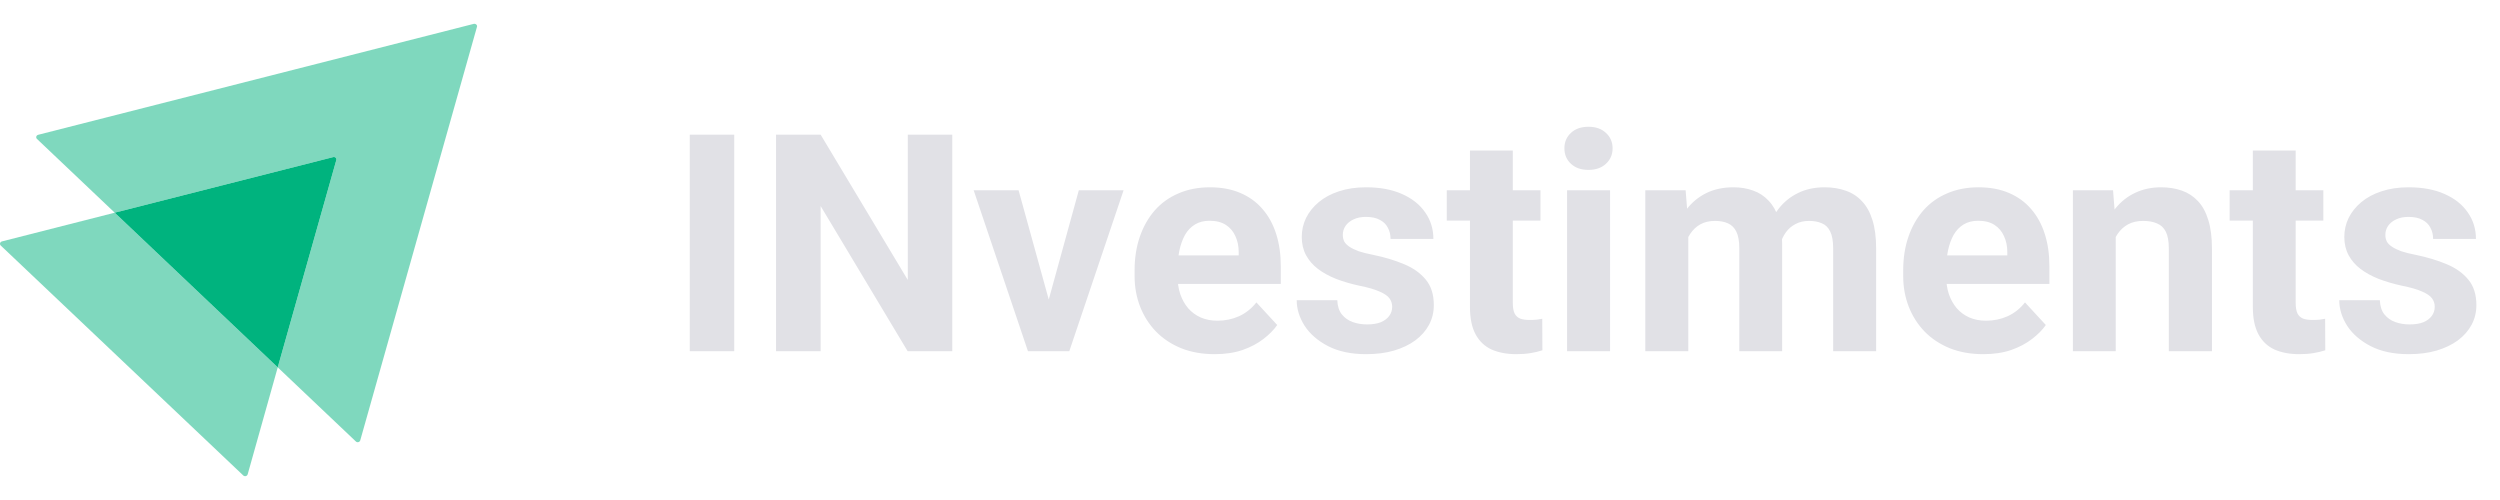 <svg width="210" height="42" viewBox="0 0 210 42" fill="none" xmlns="http://www.w3.org/2000/svg">
<path opacity="0.5" d="M40.065 2.257L30.26 36.992C30.21 37.149 30.011 37.197 29.895 37.086L23.33 30.858L28.249 13.451C28.299 13.294 28.149 13.152 27.983 13.199L9.636 17.866L3.105 11.67C2.989 11.559 3.039 11.37 3.205 11.323L39.799 2.004C39.965 1.973 40.115 2.115 40.065 2.257Z" fill="#00B37E"/>
<path opacity="0.5" d="M23.33 30.858L20.804 39.845C20.754 40.003 20.554 40.05 20.438 39.94L0.063 20.625C-0.053 20.515 -0.003 20.326 0.163 20.278L9.636 17.866L23.33 30.858Z" fill="#00B37E"/>
<path d="M28.248 13.451L23.329 30.858L9.635 17.866L27.983 13.199C28.149 13.152 28.298 13.293 28.248 13.451Z" fill="#00B37E"/>
<path d="M61.675 11.31V29.5H57.94V11.31H61.675ZM79.99 11.31V29.5H76.242L68.933 17.307V29.5H65.186V11.31H68.933L76.254 23.516V11.31H79.99ZM87.623 26.877L90.621 15.983H94.381L89.821 29.5H87.548L87.623 26.877ZM85.561 15.983L88.572 26.889L88.635 29.5H86.348L81.788 15.983H85.561ZM102.039 29.75C100.99 29.75 100.049 29.583 99.216 29.25C98.383 28.909 97.675 28.438 97.092 27.838C96.517 27.239 96.076 26.543 95.768 25.752C95.46 24.953 95.306 24.103 95.306 23.204V22.704C95.306 21.68 95.451 20.742 95.743 19.893C96.034 19.044 96.451 18.306 96.992 17.682C97.542 17.057 98.208 16.578 98.991 16.245C99.774 15.904 100.657 15.733 101.64 15.733C102.597 15.733 103.447 15.891 104.188 16.208C104.929 16.524 105.55 16.974 106.05 17.557C106.558 18.14 106.941 18.839 107.199 19.656C107.457 20.463 107.586 21.363 107.586 22.354V23.853H96.842V21.455H104.051V21.18C104.051 20.68 103.959 20.235 103.776 19.843C103.601 19.443 103.334 19.127 102.976 18.894C102.618 18.66 102.16 18.544 101.602 18.544C101.127 18.544 100.719 18.648 100.378 18.856C100.036 19.064 99.757 19.356 99.541 19.731C99.333 20.105 99.174 20.547 99.066 21.055C98.966 21.555 98.916 22.104 98.916 22.704V23.204C98.916 23.745 98.991 24.245 99.141 24.703C99.299 25.161 99.52 25.556 99.803 25.89C100.095 26.223 100.444 26.481 100.853 26.664C101.269 26.847 101.74 26.939 102.264 26.939C102.914 26.939 103.518 26.814 104.076 26.564C104.642 26.306 105.129 25.919 105.537 25.402L107.286 27.301C107.003 27.709 106.616 28.101 106.125 28.476C105.641 28.85 105.058 29.159 104.376 29.4C103.693 29.633 102.914 29.75 102.039 29.75ZM116.943 25.765C116.943 25.506 116.868 25.273 116.718 25.065C116.569 24.857 116.29 24.665 115.881 24.49C115.482 24.307 114.903 24.141 114.145 23.991C113.462 23.841 112.825 23.653 112.234 23.428C111.651 23.195 111.142 22.916 110.709 22.591C110.285 22.267 109.952 21.884 109.71 21.442C109.468 20.992 109.348 20.48 109.348 19.905C109.348 19.339 109.468 18.806 109.71 18.306C109.96 17.807 110.314 17.365 110.772 16.982C111.238 16.591 111.805 16.287 112.471 16.07C113.146 15.845 113.903 15.733 114.745 15.733C115.919 15.733 116.927 15.92 117.768 16.295C118.617 16.67 119.267 17.186 119.717 17.844C120.175 18.494 120.404 19.235 120.404 20.068H116.806C116.806 19.718 116.731 19.406 116.581 19.131C116.439 18.848 116.215 18.627 115.906 18.469C115.607 18.302 115.215 18.219 114.732 18.219C114.332 18.219 113.987 18.29 113.695 18.431C113.404 18.565 113.179 18.748 113.021 18.981C112.871 19.206 112.796 19.456 112.796 19.731C112.796 19.939 112.837 20.126 112.921 20.293C113.012 20.451 113.158 20.597 113.358 20.73C113.558 20.863 113.816 20.988 114.132 21.105C114.457 21.213 114.857 21.313 115.332 21.405C116.306 21.605 117.177 21.867 117.943 22.192C118.709 22.508 119.317 22.941 119.767 23.491C120.216 24.032 120.441 24.744 120.441 25.627C120.441 26.227 120.308 26.777 120.042 27.276C119.775 27.776 119.392 28.213 118.892 28.588C118.392 28.954 117.793 29.242 117.093 29.45C116.402 29.65 115.623 29.75 114.757 29.75C113.499 29.75 112.433 29.525 111.559 29.075C110.693 28.625 110.035 28.055 109.585 27.364C109.144 26.664 108.923 25.948 108.923 25.215H112.333C112.35 25.706 112.475 26.102 112.708 26.402C112.95 26.702 113.254 26.918 113.62 27.051C113.995 27.185 114.399 27.251 114.832 27.251C115.298 27.251 115.686 27.189 115.994 27.064C116.302 26.931 116.535 26.756 116.693 26.539C116.86 26.314 116.943 26.056 116.943 25.765ZM129.399 15.983V18.531H121.528V15.983H129.399ZM123.477 12.647H127.075V25.427C127.075 25.819 127.125 26.119 127.225 26.327C127.333 26.535 127.491 26.681 127.7 26.764C127.908 26.839 128.17 26.877 128.487 26.877C128.712 26.877 128.911 26.868 129.086 26.852C129.27 26.826 129.424 26.802 129.549 26.777L129.561 29.425C129.253 29.525 128.92 29.604 128.562 29.662C128.204 29.721 127.808 29.75 127.375 29.75C126.584 29.75 125.892 29.621 125.301 29.363C124.718 29.096 124.268 28.671 123.952 28.088C123.635 27.505 123.477 26.739 123.477 25.79V12.647ZM135.245 15.983V29.5H131.635V15.983H135.245ZM131.41 12.46C131.41 11.935 131.593 11.502 131.96 11.161C132.326 10.819 132.818 10.648 133.434 10.648C134.042 10.648 134.529 10.819 134.896 11.161C135.27 11.502 135.458 11.935 135.458 12.46C135.458 12.985 135.27 13.418 134.896 13.759C134.529 14.101 134.042 14.271 133.434 14.271C132.818 14.271 132.326 14.101 131.96 13.759C131.593 13.418 131.41 12.985 131.41 12.46ZM141.817 18.781V29.5H138.206V15.983H141.592L141.817 18.781ZM141.317 22.267H140.317C140.317 21.326 140.43 20.459 140.655 19.668C140.888 18.869 141.225 18.177 141.667 17.594C142.116 17.003 142.67 16.545 143.328 16.22C143.986 15.895 144.748 15.733 145.614 15.733C146.214 15.733 146.764 15.825 147.263 16.008C147.763 16.183 148.192 16.462 148.55 16.845C148.917 17.22 149.2 17.711 149.4 18.319C149.6 18.919 149.7 19.639 149.7 20.48V29.5H146.102V20.88C146.102 20.264 146.018 19.789 145.852 19.456C145.685 19.123 145.448 18.889 145.14 18.756C144.84 18.623 144.478 18.556 144.053 18.556C143.586 18.556 143.178 18.652 142.828 18.844C142.487 19.035 142.204 19.302 141.979 19.643C141.754 19.976 141.588 20.368 141.479 20.817C141.371 21.267 141.317 21.75 141.317 22.267ZM149.362 21.854L148.075 22.017C148.075 21.134 148.184 20.314 148.4 19.556C148.625 18.798 148.954 18.131 149.387 17.557C149.829 16.982 150.374 16.537 151.024 16.22C151.673 15.895 152.423 15.733 153.272 15.733C153.922 15.733 154.513 15.829 155.046 16.02C155.58 16.203 156.033 16.499 156.408 16.907C156.791 17.307 157.083 17.832 157.283 18.481C157.491 19.131 157.595 19.926 157.595 20.867V29.5H153.985V20.867C153.985 20.243 153.901 19.768 153.735 19.443C153.576 19.11 153.343 18.881 153.035 18.756C152.735 18.623 152.377 18.556 151.961 18.556C151.528 18.556 151.149 18.644 150.824 18.819C150.499 18.985 150.228 19.218 150.012 19.518C149.795 19.818 149.633 20.168 149.525 20.568C149.416 20.959 149.362 21.388 149.362 21.854ZM166.602 29.75C165.553 29.75 164.612 29.583 163.779 29.25C162.946 28.909 162.238 28.438 161.655 27.838C161.081 27.239 160.639 26.543 160.331 25.752C160.023 24.953 159.869 24.103 159.869 23.204V22.704C159.869 21.68 160.014 20.742 160.306 19.893C160.597 19.044 161.014 18.306 161.555 17.682C162.105 17.057 162.771 16.578 163.554 16.245C164.337 15.904 165.22 15.733 166.203 15.733C167.16 15.733 168.01 15.891 168.751 16.208C169.492 16.524 170.113 16.974 170.613 17.557C171.121 18.14 171.504 18.839 171.762 19.656C172.02 20.463 172.149 21.363 172.149 22.354V23.853H161.405V21.455H168.614V21.18C168.614 20.68 168.522 20.235 168.339 19.843C168.164 19.443 167.897 19.127 167.539 18.894C167.181 18.66 166.723 18.544 166.165 18.544C165.69 18.544 165.282 18.648 164.941 18.856C164.599 19.064 164.32 19.356 164.104 19.731C163.896 20.105 163.737 20.547 163.629 21.055C163.529 21.555 163.479 22.104 163.479 22.704V23.204C163.479 23.745 163.554 24.245 163.704 24.703C163.862 25.161 164.083 25.556 164.366 25.89C164.658 26.223 165.007 26.481 165.416 26.664C165.832 26.847 166.303 26.939 166.827 26.939C167.477 26.939 168.081 26.814 168.639 26.564C169.205 26.306 169.692 25.919 170.1 25.402L171.849 27.301C171.566 27.709 171.179 28.101 170.688 28.476C170.204 28.85 169.621 29.159 168.939 29.4C168.256 29.633 167.477 29.75 166.602 29.75ZM177.721 18.869V29.5H174.123V15.983H177.496L177.721 18.869ZM177.196 22.267H176.222C176.222 21.267 176.351 20.368 176.609 19.568C176.867 18.76 177.23 18.073 177.696 17.507C178.162 16.932 178.716 16.495 179.358 16.195C180.007 15.887 180.732 15.733 181.531 15.733C182.164 15.733 182.743 15.825 183.268 16.008C183.792 16.191 184.242 16.483 184.617 16.882C185 17.282 185.292 17.811 185.492 18.469C185.7 19.127 185.804 19.93 185.804 20.88V29.5H182.181V20.867C182.181 20.268 182.098 19.801 181.931 19.468C181.764 19.135 181.519 18.902 181.194 18.769C180.877 18.627 180.486 18.556 180.02 18.556C179.537 18.556 179.116 18.652 178.758 18.844C178.408 19.035 178.117 19.302 177.883 19.643C177.659 19.976 177.488 20.368 177.371 20.817C177.255 21.267 177.196 21.75 177.196 22.267ZM195.161 15.983V18.531H187.29V15.983H195.161ZM189.239 12.647H192.837V25.427C192.837 25.819 192.887 26.119 192.987 26.327C193.095 26.535 193.254 26.681 193.462 26.764C193.67 26.839 193.933 26.877 194.249 26.877C194.474 26.877 194.674 26.868 194.849 26.852C195.032 26.826 195.186 26.802 195.311 26.777L195.323 29.425C195.015 29.525 194.682 29.604 194.324 29.662C193.966 29.721 193.57 29.75 193.137 29.75C192.346 29.75 191.655 29.621 191.063 29.363C190.48 29.096 190.031 28.671 189.714 28.088C189.398 27.505 189.239 26.739 189.239 25.79V12.647ZM204.518 25.765C204.518 25.506 204.443 25.273 204.293 25.065C204.143 24.857 203.864 24.665 203.456 24.49C203.056 24.307 202.478 24.141 201.72 23.991C201.037 23.841 200.4 23.653 199.808 23.428C199.225 23.195 198.717 22.916 198.284 22.591C197.859 22.267 197.526 21.884 197.285 21.442C197.043 20.992 196.922 20.48 196.922 19.905C196.922 19.339 197.043 18.806 197.285 18.306C197.535 17.807 197.889 17.365 198.347 16.982C198.813 16.591 199.379 16.287 200.046 16.07C200.72 15.845 201.478 15.733 202.319 15.733C203.494 15.733 204.501 15.92 205.343 16.295C206.192 16.67 206.842 17.186 207.292 17.844C207.75 18.494 207.979 19.235 207.979 20.068H204.381C204.381 19.718 204.306 19.406 204.156 19.131C204.014 18.848 203.789 18.627 203.481 18.469C203.181 18.302 202.79 18.219 202.307 18.219C201.907 18.219 201.561 18.29 201.27 18.431C200.978 18.565 200.754 18.748 200.595 18.981C200.445 19.206 200.37 19.456 200.37 19.731C200.37 19.939 200.412 20.126 200.495 20.293C200.587 20.451 200.733 20.597 200.933 20.73C201.133 20.863 201.391 20.988 201.707 21.105C202.032 21.213 202.432 21.313 202.907 21.405C203.881 21.605 204.751 21.867 205.518 22.192C206.284 22.508 206.892 22.941 207.341 23.491C207.791 24.032 208.016 24.744 208.016 25.627C208.016 26.227 207.883 26.777 207.616 27.276C207.35 27.776 206.967 28.213 206.467 28.588C205.967 28.954 205.368 29.242 204.668 29.45C203.977 29.65 203.198 29.75 202.332 29.75C201.074 29.75 200.008 29.525 199.134 29.075C198.268 28.625 197.61 28.055 197.16 27.364C196.718 26.664 196.498 25.948 196.498 25.215H199.908C199.925 25.706 200.05 26.102 200.283 26.402C200.525 26.702 200.829 26.918 201.195 27.051C201.57 27.185 201.974 27.251 202.407 27.251C202.873 27.251 203.26 27.189 203.569 27.064C203.877 26.931 204.11 26.756 204.268 26.539C204.435 26.314 204.518 26.056 204.518 25.765Z" fill="#E1E1E6"/>
</svg>
